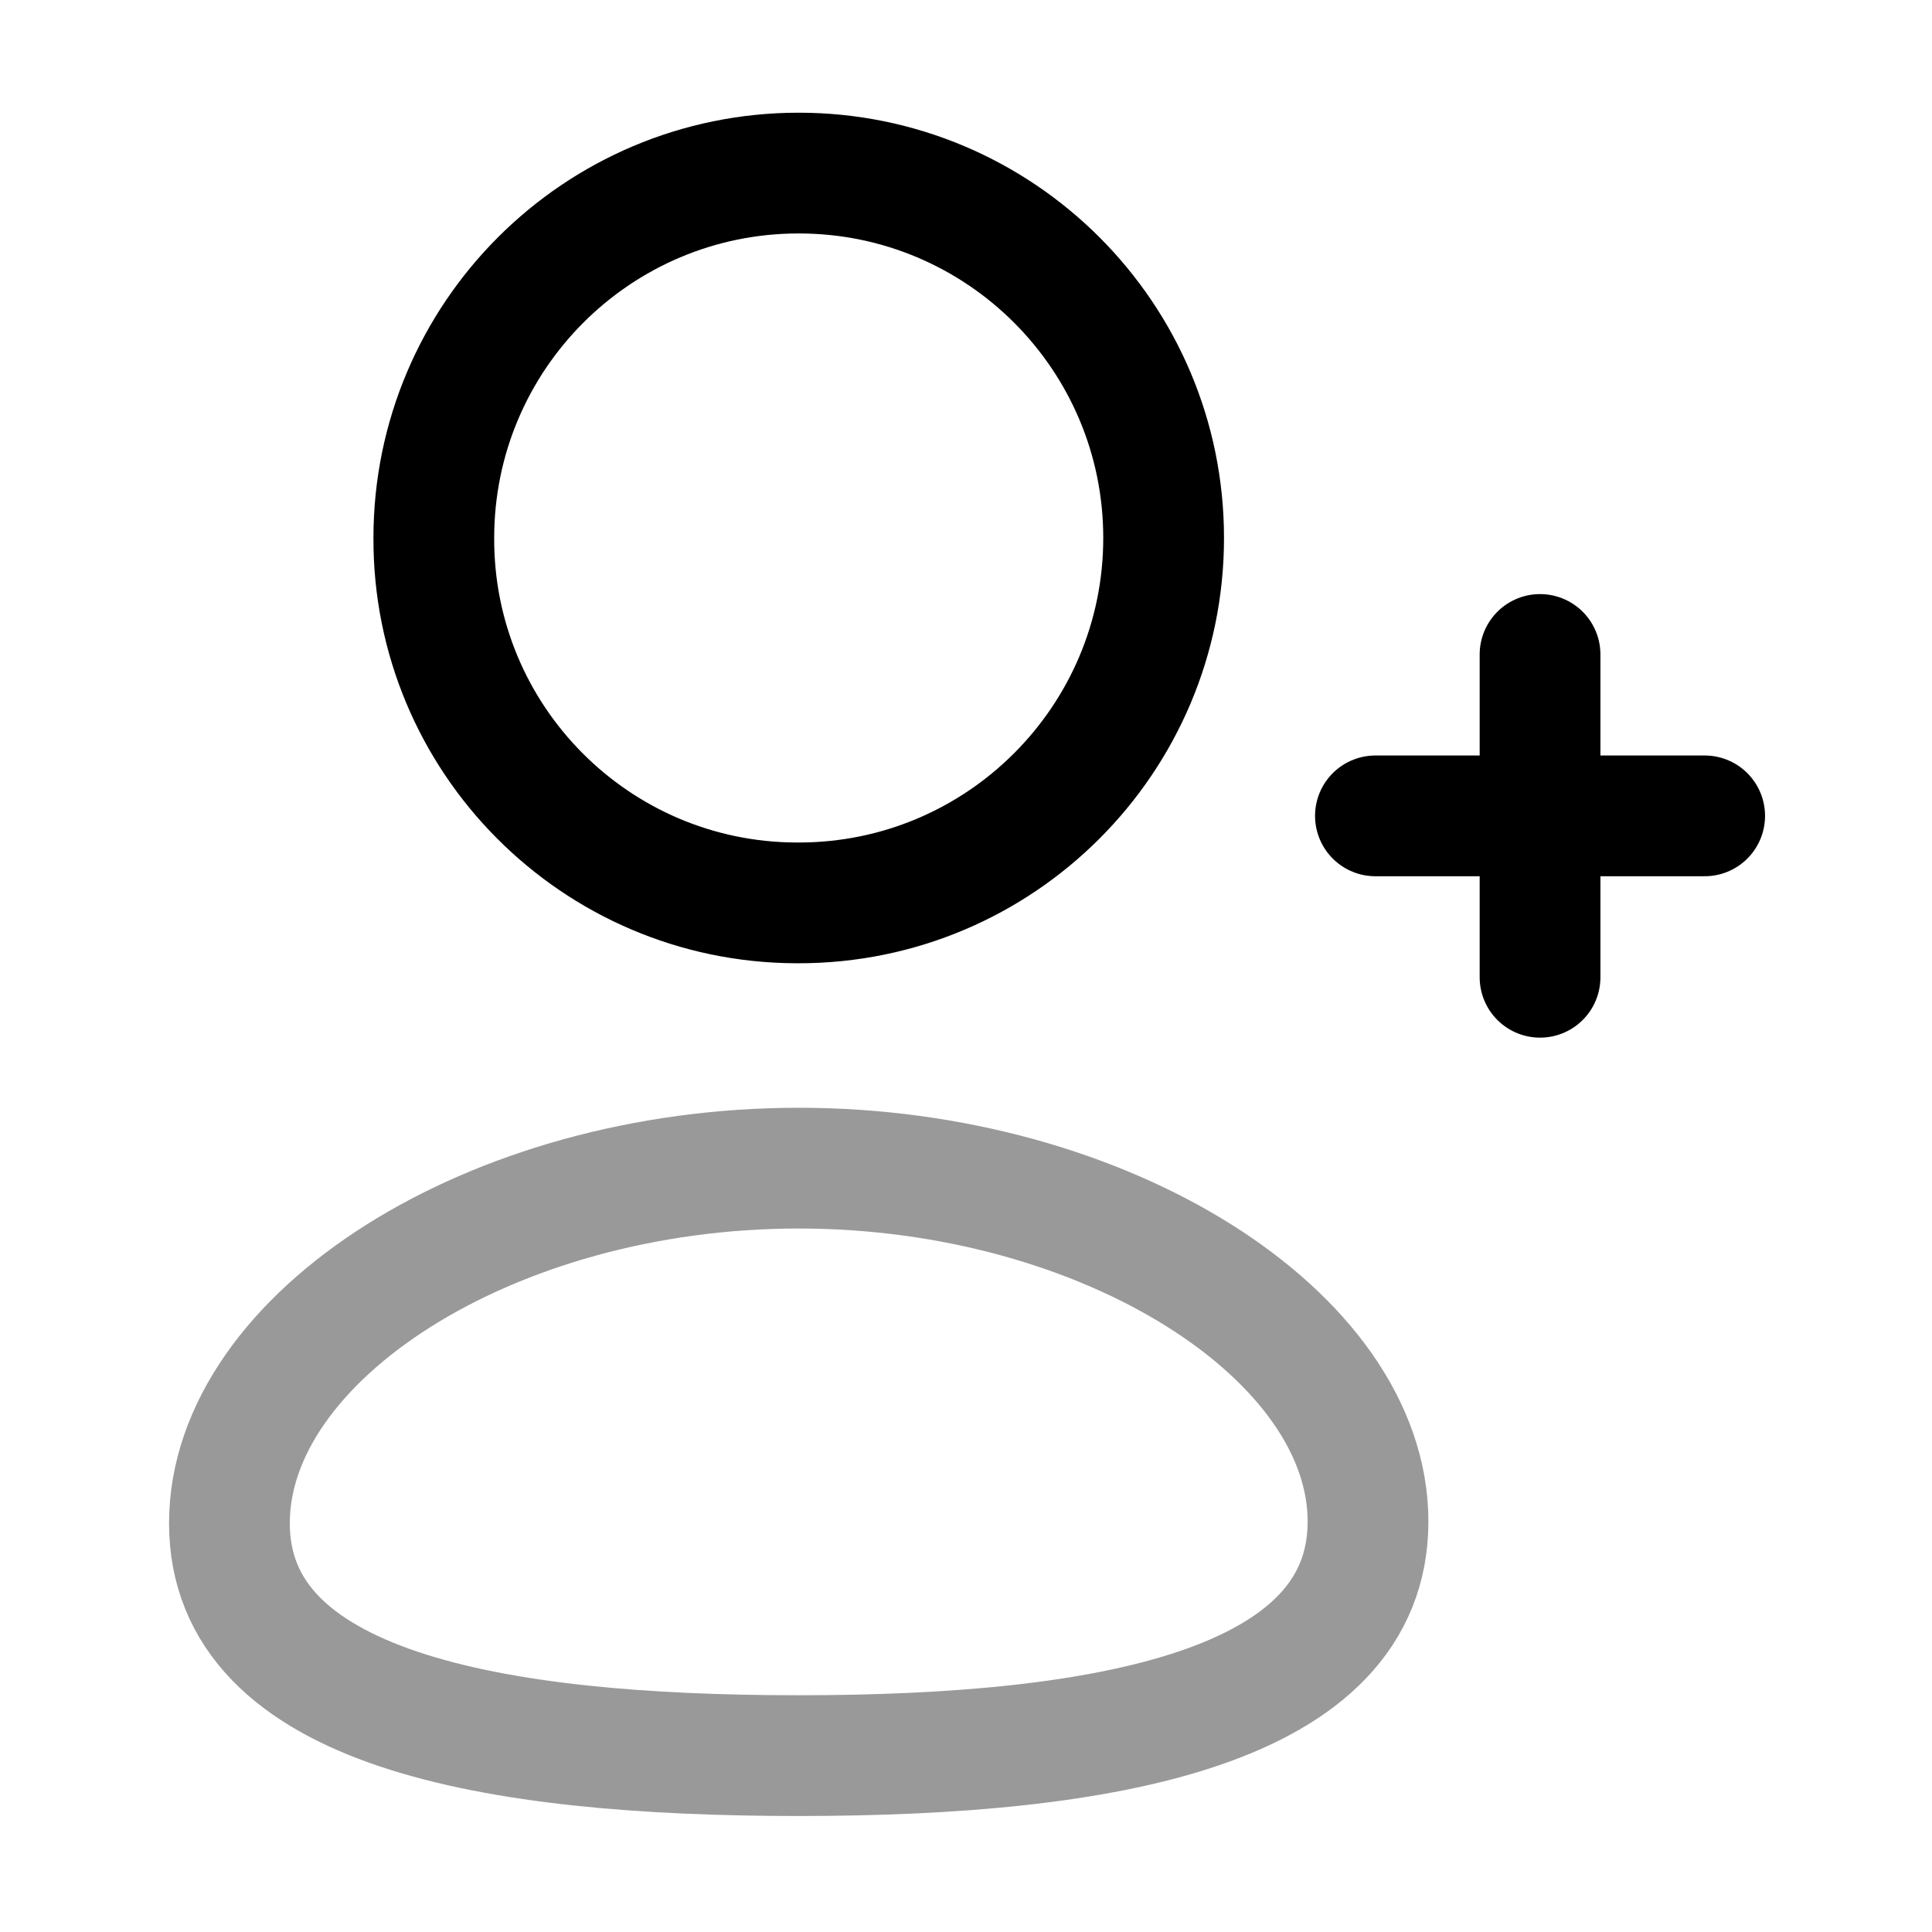 <svg width="24" height="24" viewBox="0 0 24 24" fill="none" xmlns="http://www.w3.org/2000/svg">
<path opacity="0.4" fill-rule="evenodd" clip-rule="evenodd" d="M9.922 21.809C6.108 21.809 2.85 21.232 2.85 18.922C2.85 16.612 6.087 14.511 9.922 14.511C13.736 14.511 16.994 16.592 16.994 18.901C16.994 21.21 13.757 21.809 9.922 21.809Z" stroke="currentColor" stroke-width="1.5" stroke-linecap="round" stroke-linejoin="round"/>
<path fill-rule="evenodd" clip-rule="evenodd" d="M9.922 11.216C12.425 11.216 14.455 9.186 14.455 6.683C14.455 4.179 12.425 2.15 9.922 2.15C7.419 2.15 5.389 4.179 5.389 6.683C5.38 9.177 7.396 11.207 9.89 11.216H9.922Z" stroke="currentColor" stroke-width="1.5" stroke-linecap="round" stroke-linejoin="round"/>
<path d="M19.131 8.13V12.14" stroke="currentColor" stroke-width="1.5" stroke-linecap="round" stroke-linejoin="round"/>
<path d="M21.176 10.135H17.086" stroke="currentColor" stroke-width="1.5" stroke-linecap="round" stroke-linejoin="round"/>
</svg>
